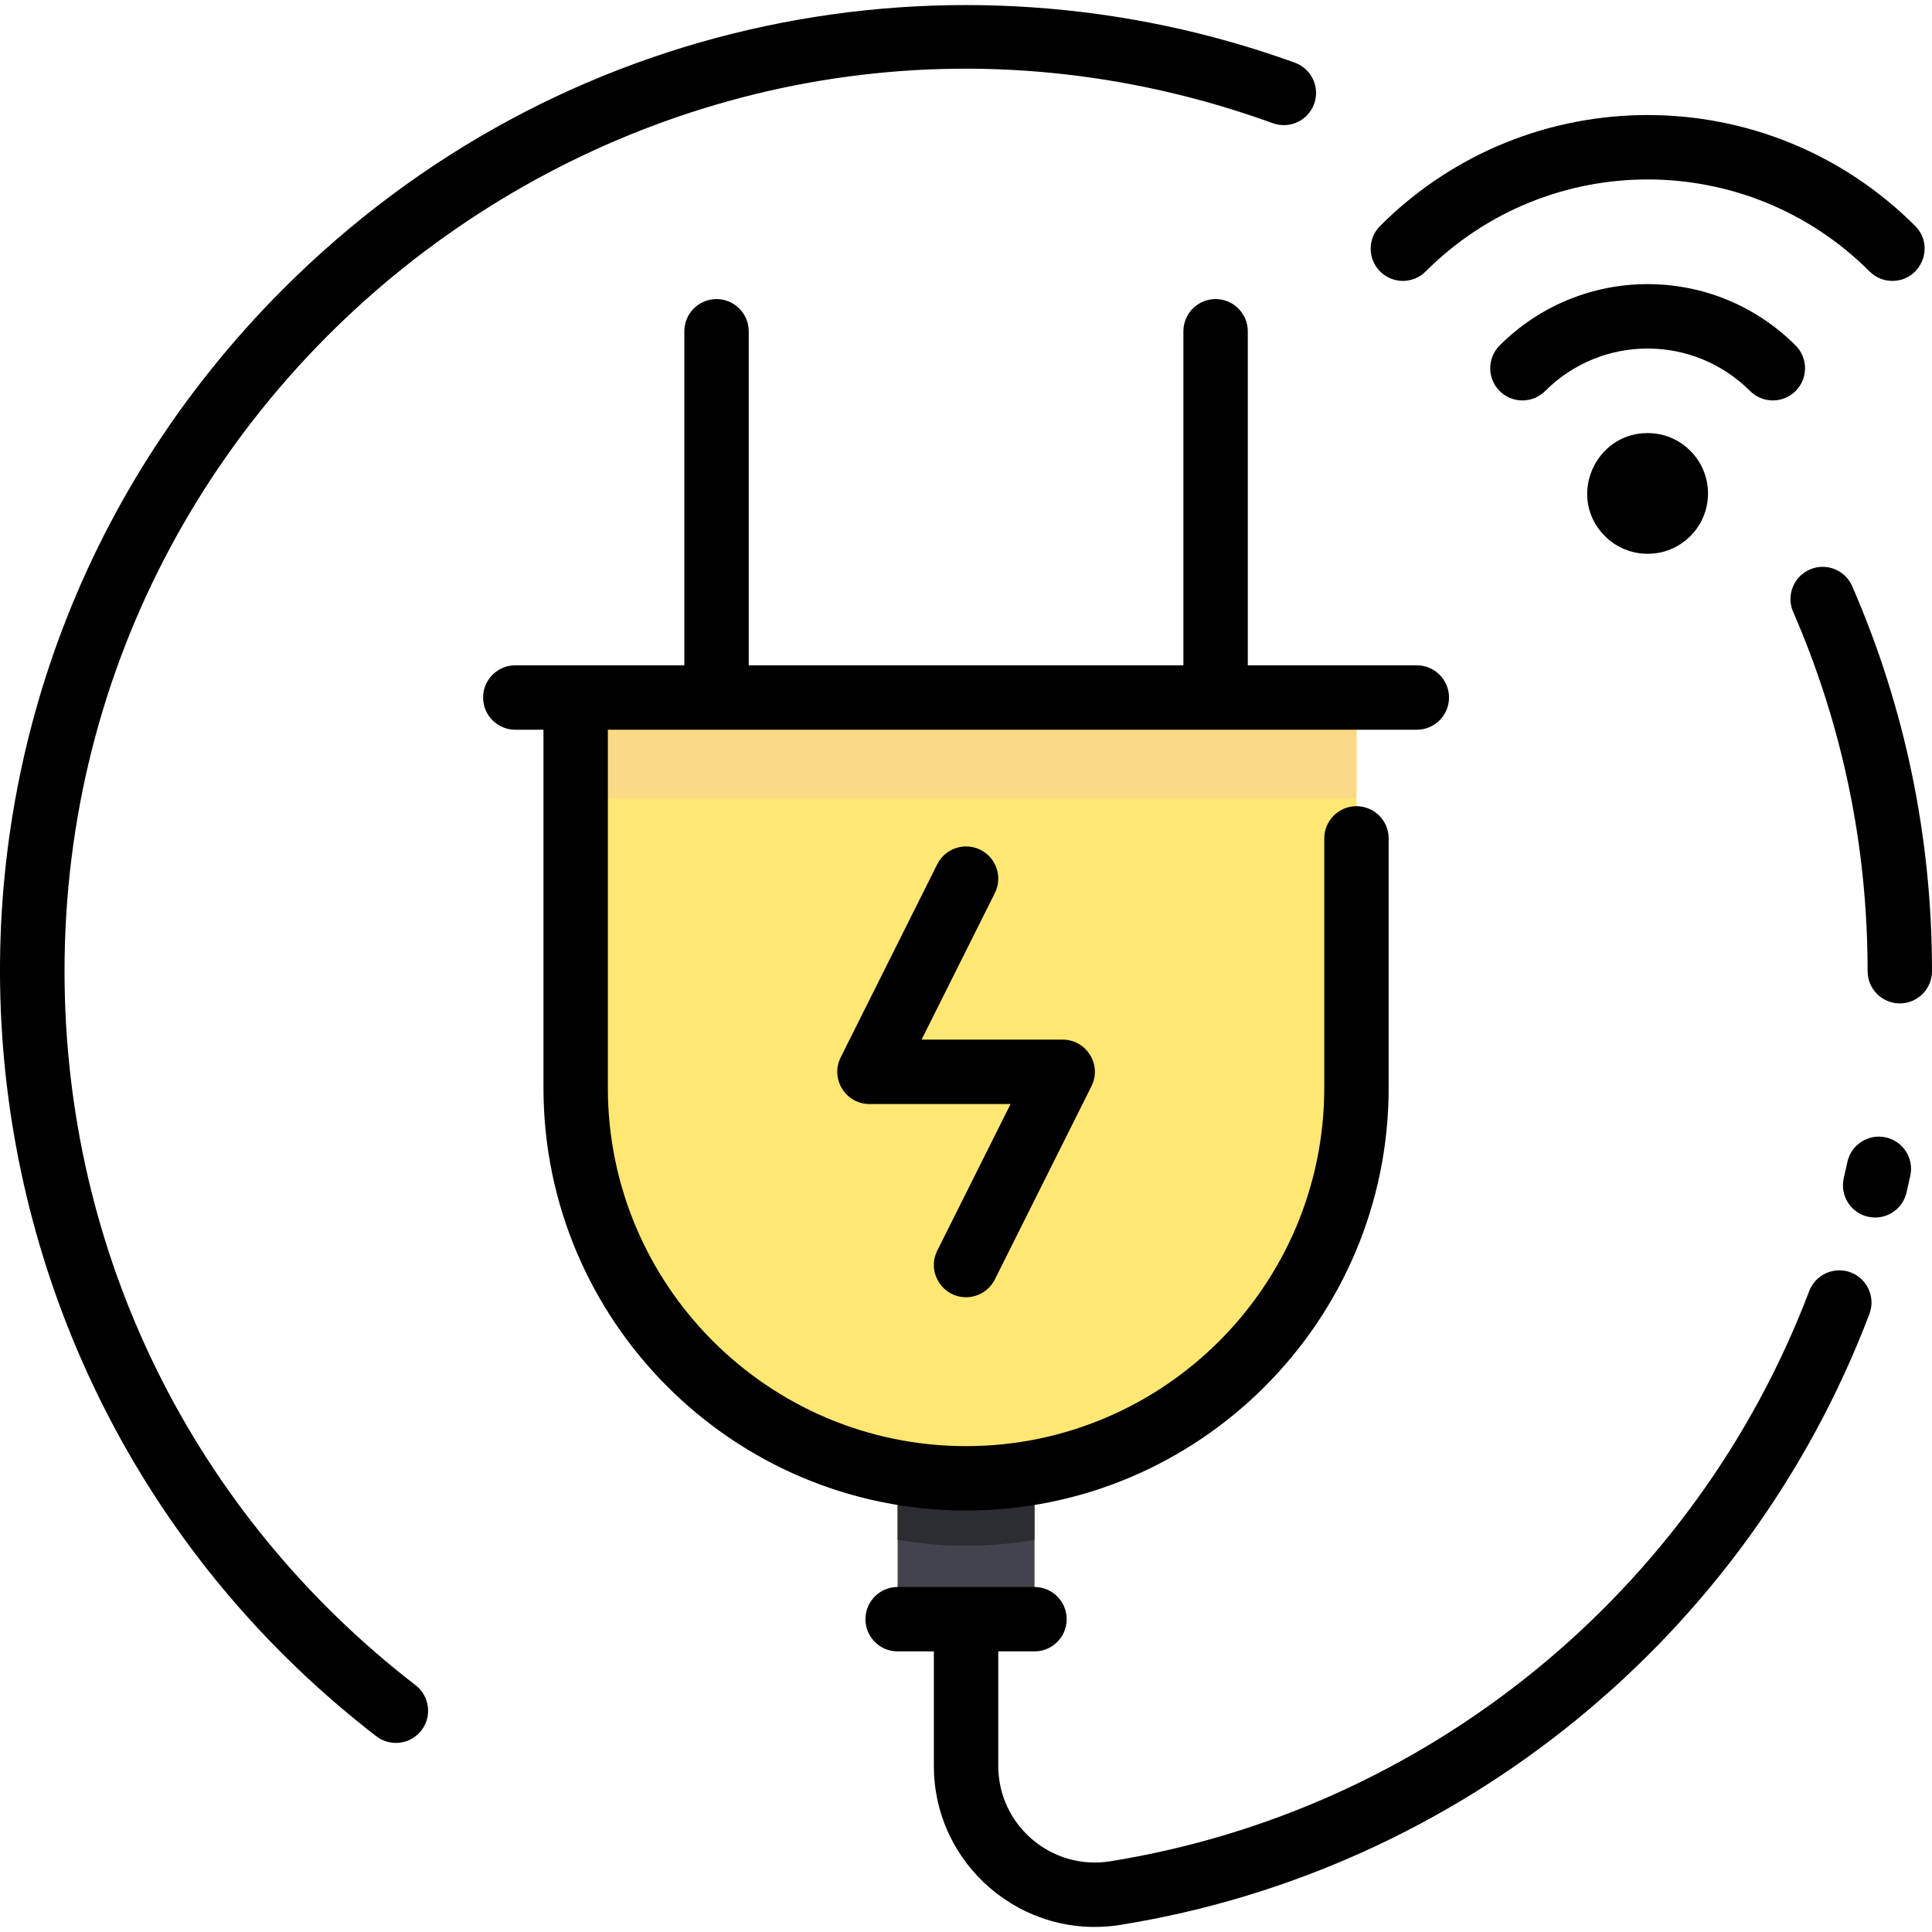 <svg id="Layer_1" enable-background="new 0 0 480.032 480.032" height="512" viewBox="0 0 480.032 480.032" width="512" xmlns="http://www.w3.org/2000/svg"><path d="m337.032 173.31v97c0 47.77-34.53 87.48-80 95.51v28.49c0 4.42-3.58 8-8 8h-18c-4.42 0-8-3.58-8-8v-28.49c-45.568-8.054-80-47.831-80-95.51v-97z" fill="#ffe773"/><path d="m257.032 365.82v28.49c0 4.418-3.582 8-8 8-.417 0-18.339 0-18 0-4.418 0-8-3.582-8-8v-28.49c11.183 1.985 22.795 1.989 34 0z" fill="#42434d"/><path d="m257.032 365.819v16.75c-10.996 1.953-22.478 2.047-34 0v-16.75c10.835 1.925 22.46 2.05 34 0z" fill="#2c2c33"/><path d="m143.032 173.31h194v25h-194z" fill="#fada86"/><path d="m240.032 375.31c-57.897 0-105-47.103-105-105v-89h-7c-4.418 0-8-3.582-8-8s3.582-8 8-8h42v-83c0-4.418 3.582-8 8-8s8 3.582 8 8v83h108v-83c0-4.418 3.582-8 8-8s8 3.582 8 8v83h42c4.418 0 8 3.582 8 8s-3.582 8-8 8h-201v89c0 49.075 39.925 89 89 89s89-39.925 89-89v-62c0-4.418 3.582-8 8-8s8 3.582 8 8v62c0 57.897-47.103 105-105 105zm-.006-52.998c2.935 0 5.76-1.621 7.162-4.424l24-48c2.659-5.318-1.22-11.578-7.155-11.578h-35.056l18.211-36.422c1.976-3.952.374-8.758-3.578-10.733-3.952-1.978-8.757-.374-10.733 3.577l-24 48c-2.659 5.318 1.22 11.578 7.155 11.578h35.056l-18.211 36.422c-2.667 5.333 1.245 11.58 7.149 11.58zm219.816-6.16c-4.131-1.566-8.751.509-10.318 4.641-28.369 74.727-94.912 129.011-173.66 141.668-14.587 2.347-27.832-8.922-27.832-23.701v-28.45h9c4.418 0 8-3.582 8-8s-3.582-8-8-8h-34c-4.418 0-8 3.582-8 8s3.582 8 8 8h9v28.45c0 24.627 22.067 43.409 46.371 39.498 84.383-13.563 155.685-71.724 186.079-151.787 1.568-4.13-.509-8.75-4.64-10.319zm8.671-33.562c-4.322-.931-8.575 1.815-9.506 6.134-.285 1.323-.582 2.644-.891 3.958-1.009 4.302 1.66 8.606 5.961 9.615 4.299 1.011 8.607-1.659 9.616-5.961.331-1.408.648-2.822.954-4.239.931-4.32-1.815-8.575-6.134-9.507zm-8.307-136.945c-1.763-4.052-6.477-5.908-10.527-4.145-4.052 1.763-5.907 6.477-4.145 10.527 12.274 28.212 18.498 58.251 18.498 89.282 0 4.418 3.582 8 8 8s8-3.582 8-8c0-33.241-6.67-65.427-19.826-95.664zm-356.946 273.075c-55.33-42.722-87.124-107.261-87.227-177.069-.229-153.832 153.191-264.248 300.235-211.037 4.154 1.505 8.741-.646 10.245-4.8 1.503-4.155-.646-8.742-4.8-10.245-84.29-30.503-182.739-12.476-251.391 56.278-103.185 103.337-90.59 271.709 23.16 359.537 3.5 2.702 8.524 2.052 11.221-1.443 2.7-3.498 2.054-8.521-1.443-11.221zm316.722-306.722s.001.007.001.001c5.861 5.862 5.862 15.35-.001 21.213-5.848 5.848-15.363 5.848-21.212 0-9.483-9.481-2.635-25.607 10.606-25.607 4.007 0 7.773 1.56 10.606 4.393zm26.164-14.848c3.124-3.124 3.125-8.189 0-11.314-20.322-20.322-53.215-20.325-73.539.001-3.124 3.124-3.124 8.189 0 11.313 3.124 3.123 8.189 3.124 11.314-.001 14.069-14.069 36.84-14.07 50.911.001 3.126 3.124 8.19 3.123 11.314 0zm-91.924-29.699c30.482-30.484 79.822-30.489 110.309 0 1.562 1.562 3.609 2.343 5.657 2.343 7.063 0 10.712-8.601 5.657-13.657-36.738-36.738-96.196-36.74-132.936 0-3.125 3.125-3.125 8.19 0 11.314 3.124 3.123 8.189 3.123 11.313 0z"/></svg>